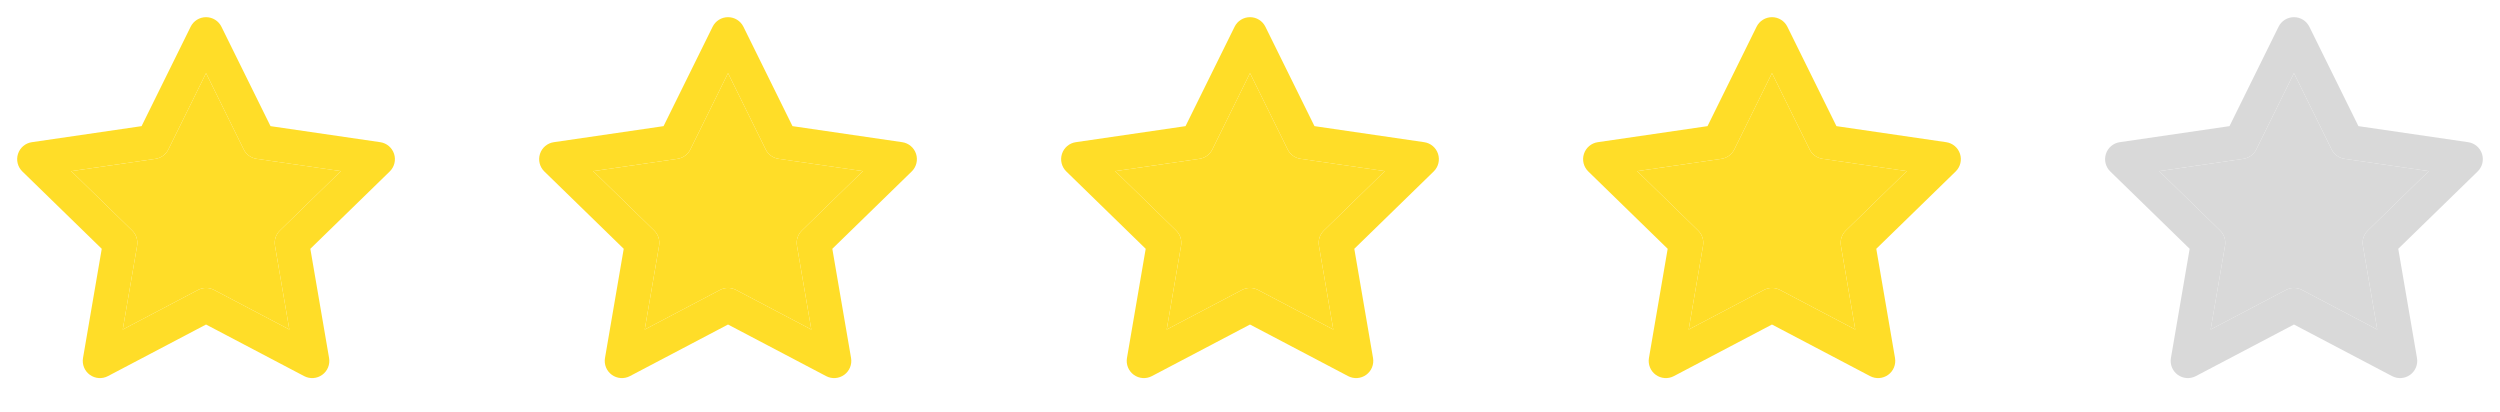 <svg width="182" height="30" viewBox="0 0 182 30" fill="none" xmlns="http://www.w3.org/2000/svg">
<path fill-rule="evenodd" clip-rule="evenodd" d="M15 1.25C15.476 1.25 15.91 1.52 16.121 1.947L19.693 9.183L27.681 10.351C28.151 10.419 28.542 10.749 28.689 11.202C28.836 11.655 28.713 12.151 28.372 12.483L22.593 18.112L23.957 26.064C24.038 26.533 23.845 27.007 23.46 27.286C23.075 27.566 22.564 27.603 22.143 27.381L15 23.625L7.857 27.381C7.436 27.603 6.925 27.566 6.54 27.286C6.155 27.007 5.963 26.533 6.043 26.064L7.407 18.112L1.628 12.483C1.287 12.151 1.164 11.655 1.311 11.202C1.458 10.749 1.849 10.419 2.319 10.351L10.307 9.183L13.879 1.947C14.09 1.52 14.524 1.25 15 1.25ZM15 5.324L12.258 10.878C12.076 11.247 11.725 11.502 11.318 11.562L5.186 12.458L9.622 16.78C9.917 17.067 10.052 17.481 9.982 17.886L8.935 23.99L14.418 21.106C14.783 20.915 15.218 20.915 15.582 21.106L21.065 23.99L20.018 17.886C19.948 17.481 20.083 17.067 20.378 16.78L24.814 12.458L18.682 11.562C18.275 11.502 17.924 11.247 17.742 10.878L15 5.324Z" fill="#FFDD28"/>
<path d="M12.258 10.878L15 5.324L17.742 10.878C17.924 11.247 18.275 11.502 18.682 11.562L24.814 12.458L20.378 16.78C20.083 17.067 19.948 17.481 20.018 17.886L21.065 23.99L15.582 21.106C15.218 20.915 14.783 20.915 14.418 21.106L8.935 23.99L9.982 17.886C10.052 17.481 9.917 17.067 9.622 16.78L5.186 12.458L11.318 11.562C11.725 11.502 12.076 11.247 12.258 10.878Z" fill="#FFDD28"/>
<path fill-rule="evenodd" clip-rule="evenodd" d="M53 1.25C53.476 1.25 53.91 1.52 54.121 1.947L57.693 9.183L65.681 10.351C66.151 10.419 66.542 10.749 66.689 11.202C66.836 11.655 66.713 12.151 66.372 12.483L60.593 18.112L61.957 26.064C62.038 26.533 61.845 27.007 61.46 27.286C61.075 27.566 60.564 27.603 60.143 27.381L53 23.625L45.857 27.381C45.436 27.603 44.925 27.566 44.54 27.286C44.155 27.007 43.963 26.533 44.043 26.064L45.407 18.112L39.628 12.483C39.287 12.151 39.164 11.655 39.311 11.202C39.458 10.749 39.849 10.419 40.319 10.351L48.307 9.183L51.879 1.947C52.09 1.52 52.524 1.25 53 1.25ZM53 5.324L50.258 10.878C50.077 11.247 49.725 11.502 49.318 11.562L43.186 12.458L47.622 16.78C47.917 17.067 48.052 17.481 47.982 17.886L46.935 23.99L52.418 21.106C52.782 20.915 53.218 20.915 53.582 21.106L59.065 23.99L58.018 17.886C57.949 17.481 58.083 17.067 58.378 16.78L62.815 12.458L56.682 11.562C56.275 11.502 55.924 11.247 55.742 10.878L53 5.324Z" fill="#FFDD28"/>
<path d="M50.258 10.878L53 5.324L55.742 10.878C55.924 11.247 56.275 11.502 56.682 11.562L62.815 12.458L58.378 16.78C58.083 17.067 57.949 17.481 58.018 17.886L59.065 23.99L53.582 21.106C53.218 20.915 52.782 20.915 52.418 21.106L46.935 23.99L47.982 17.886C48.052 17.481 47.917 17.067 47.622 16.78L43.186 12.458L49.318 11.562C49.725 11.502 50.077 11.247 50.258 10.878Z" fill="#FFDD28"/>
<path fill-rule="evenodd" clip-rule="evenodd" d="M91 1.25C91.476 1.25 91.91 1.52 92.121 1.947L95.693 9.183L103.681 10.351C104.152 10.419 104.542 10.749 104.689 11.202C104.836 11.655 104.713 12.151 104.372 12.483L98.593 18.112L99.957 26.064C100.037 26.533 99.845 27.007 99.46 27.286C99.075 27.566 98.564 27.603 98.143 27.381L91 23.625L83.857 27.381C83.436 27.603 82.925 27.566 82.54 27.286C82.155 27.007 81.963 26.533 82.043 26.064L83.407 18.112L77.628 12.483C77.287 12.151 77.164 11.655 77.311 11.202C77.458 10.749 77.849 10.419 78.319 10.351L86.307 9.183L89.879 1.947C90.09 1.52 90.524 1.25 91 1.25ZM91 5.324L88.258 10.878C88.076 11.247 87.725 11.502 87.318 11.562L81.186 12.458L85.622 16.78C85.917 17.067 86.052 17.481 85.982 17.886L84.935 23.99L90.418 21.106C90.782 20.915 91.218 20.915 91.582 21.106L97.065 23.99L96.018 17.886C95.948 17.481 96.083 17.067 96.378 16.78L100.815 12.458L94.682 11.562C94.275 11.502 93.924 11.247 93.742 10.878L91 5.324Z" fill="#FFDD28"/>
<path d="M88.258 10.878L91 5.324L93.742 10.878C93.924 11.247 94.275 11.502 94.682 11.562L100.815 12.458L96.378 16.78C96.083 17.067 95.948 17.481 96.018 17.886L97.065 23.99L91.582 21.106C91.218 20.915 90.782 20.915 90.418 21.106L84.935 23.99L85.982 17.886C86.052 17.481 85.917 17.067 85.622 16.78L81.186 12.458L87.318 11.562C87.725 11.502 88.076 11.247 88.258 10.878Z" fill="#FFDD28"/>
<path fill-rule="evenodd" clip-rule="evenodd" d="M129 1.25C129.476 1.25 129.91 1.52 130.121 1.947L133.693 9.183L141.681 10.351C142.152 10.419 142.542 10.749 142.689 11.202C142.836 11.655 142.713 12.151 142.372 12.483L136.593 18.112L137.957 26.064C138.037 26.533 137.845 27.007 137.46 27.286C137.075 27.566 136.564 27.603 136.143 27.381L129 23.625L121.857 27.381C121.436 27.603 120.925 27.566 120.54 27.286C120.155 27.007 119.963 26.533 120.043 26.064L121.407 18.112L115.628 12.483C115.287 12.151 115.164 11.655 115.311 11.202C115.458 10.749 115.849 10.419 116.319 10.351L124.307 9.183L127.879 1.947C128.09 1.52 128.524 1.25 129 1.25ZM129 5.324L126.258 10.878C126.076 11.247 125.725 11.502 125.318 11.562L119.186 12.458L123.622 16.78C123.917 17.067 124.052 17.481 123.982 17.886L122.935 23.99L128.418 21.106C128.782 20.915 129.218 20.915 129.582 21.106L135.065 23.99L134.018 17.886C133.948 17.481 134.083 17.067 134.378 16.78L138.815 12.458L132.682 11.562C132.275 11.502 131.924 11.247 131.742 10.878L129 5.324Z" fill="#FFDD28"/>
<path d="M126.258 10.878L129 5.324L131.742 10.878C131.924 11.247 132.275 11.502 132.682 11.562L138.815 12.458L134.378 16.78C134.083 17.067 133.948 17.481 134.018 17.886L135.065 23.99L129.582 21.106C129.218 20.915 128.782 20.915 128.418 21.106L122.935 23.99L123.982 17.886C124.052 17.481 123.917 17.067 123.622 16.78L119.186 12.458L125.318 11.562C125.725 11.502 126.076 11.247 126.258 10.878Z" fill="#FFDD28"/>
<path fill-rule="evenodd" clip-rule="evenodd" d="M167 1.25C167.476 1.25 167.91 1.52 168.121 1.947L171.693 9.183L179.681 10.351C180.152 10.419 180.542 10.749 180.689 11.202C180.836 11.655 180.713 12.151 180.372 12.483L174.593 18.112L175.957 26.064C176.037 26.533 175.845 27.007 175.46 27.286C175.075 27.566 174.564 27.603 174.143 27.381L167 23.625L159.857 27.381C159.436 27.603 158.925 27.566 158.54 27.286C158.155 27.007 157.963 26.533 158.043 26.064L159.407 18.112L153.628 12.483C153.287 12.151 153.164 11.655 153.311 11.202C153.458 10.749 153.849 10.419 154.319 10.351L162.307 9.183L165.879 1.947C166.09 1.52 166.524 1.25 167 1.25ZM167 5.324L164.258 10.878C164.076 11.247 163.725 11.502 163.318 11.562L157.186 12.458L161.622 16.78C161.917 17.067 162.052 17.481 161.982 17.886L160.935 23.99L166.418 21.106C166.782 20.915 167.218 20.915 167.582 21.106L173.065 23.99L172.018 17.886C171.948 17.481 172.083 17.067 172.378 16.78L176.815 12.458L170.682 11.562C170.275 11.502 169.924 11.247 169.742 10.878L167 5.324Z" fill="#D9D9D9"/>
<path d="M164.258 10.878L167 5.324L169.742 10.878C169.924 11.247 170.275 11.502 170.682 11.562L176.815 12.458L172.378 16.78C172.083 17.067 171.948 17.481 172.018 17.886L173.065 23.99L167.582 21.106C167.218 20.915 166.782 20.915 166.418 21.106L160.935 23.99L161.982 17.886C162.052 17.481 161.917 17.067 161.622 16.78L157.186 12.458L163.318 11.562C163.725 11.502 164.076 11.247 164.258 10.878Z" fill="#D9D9D9"/>
</svg>
